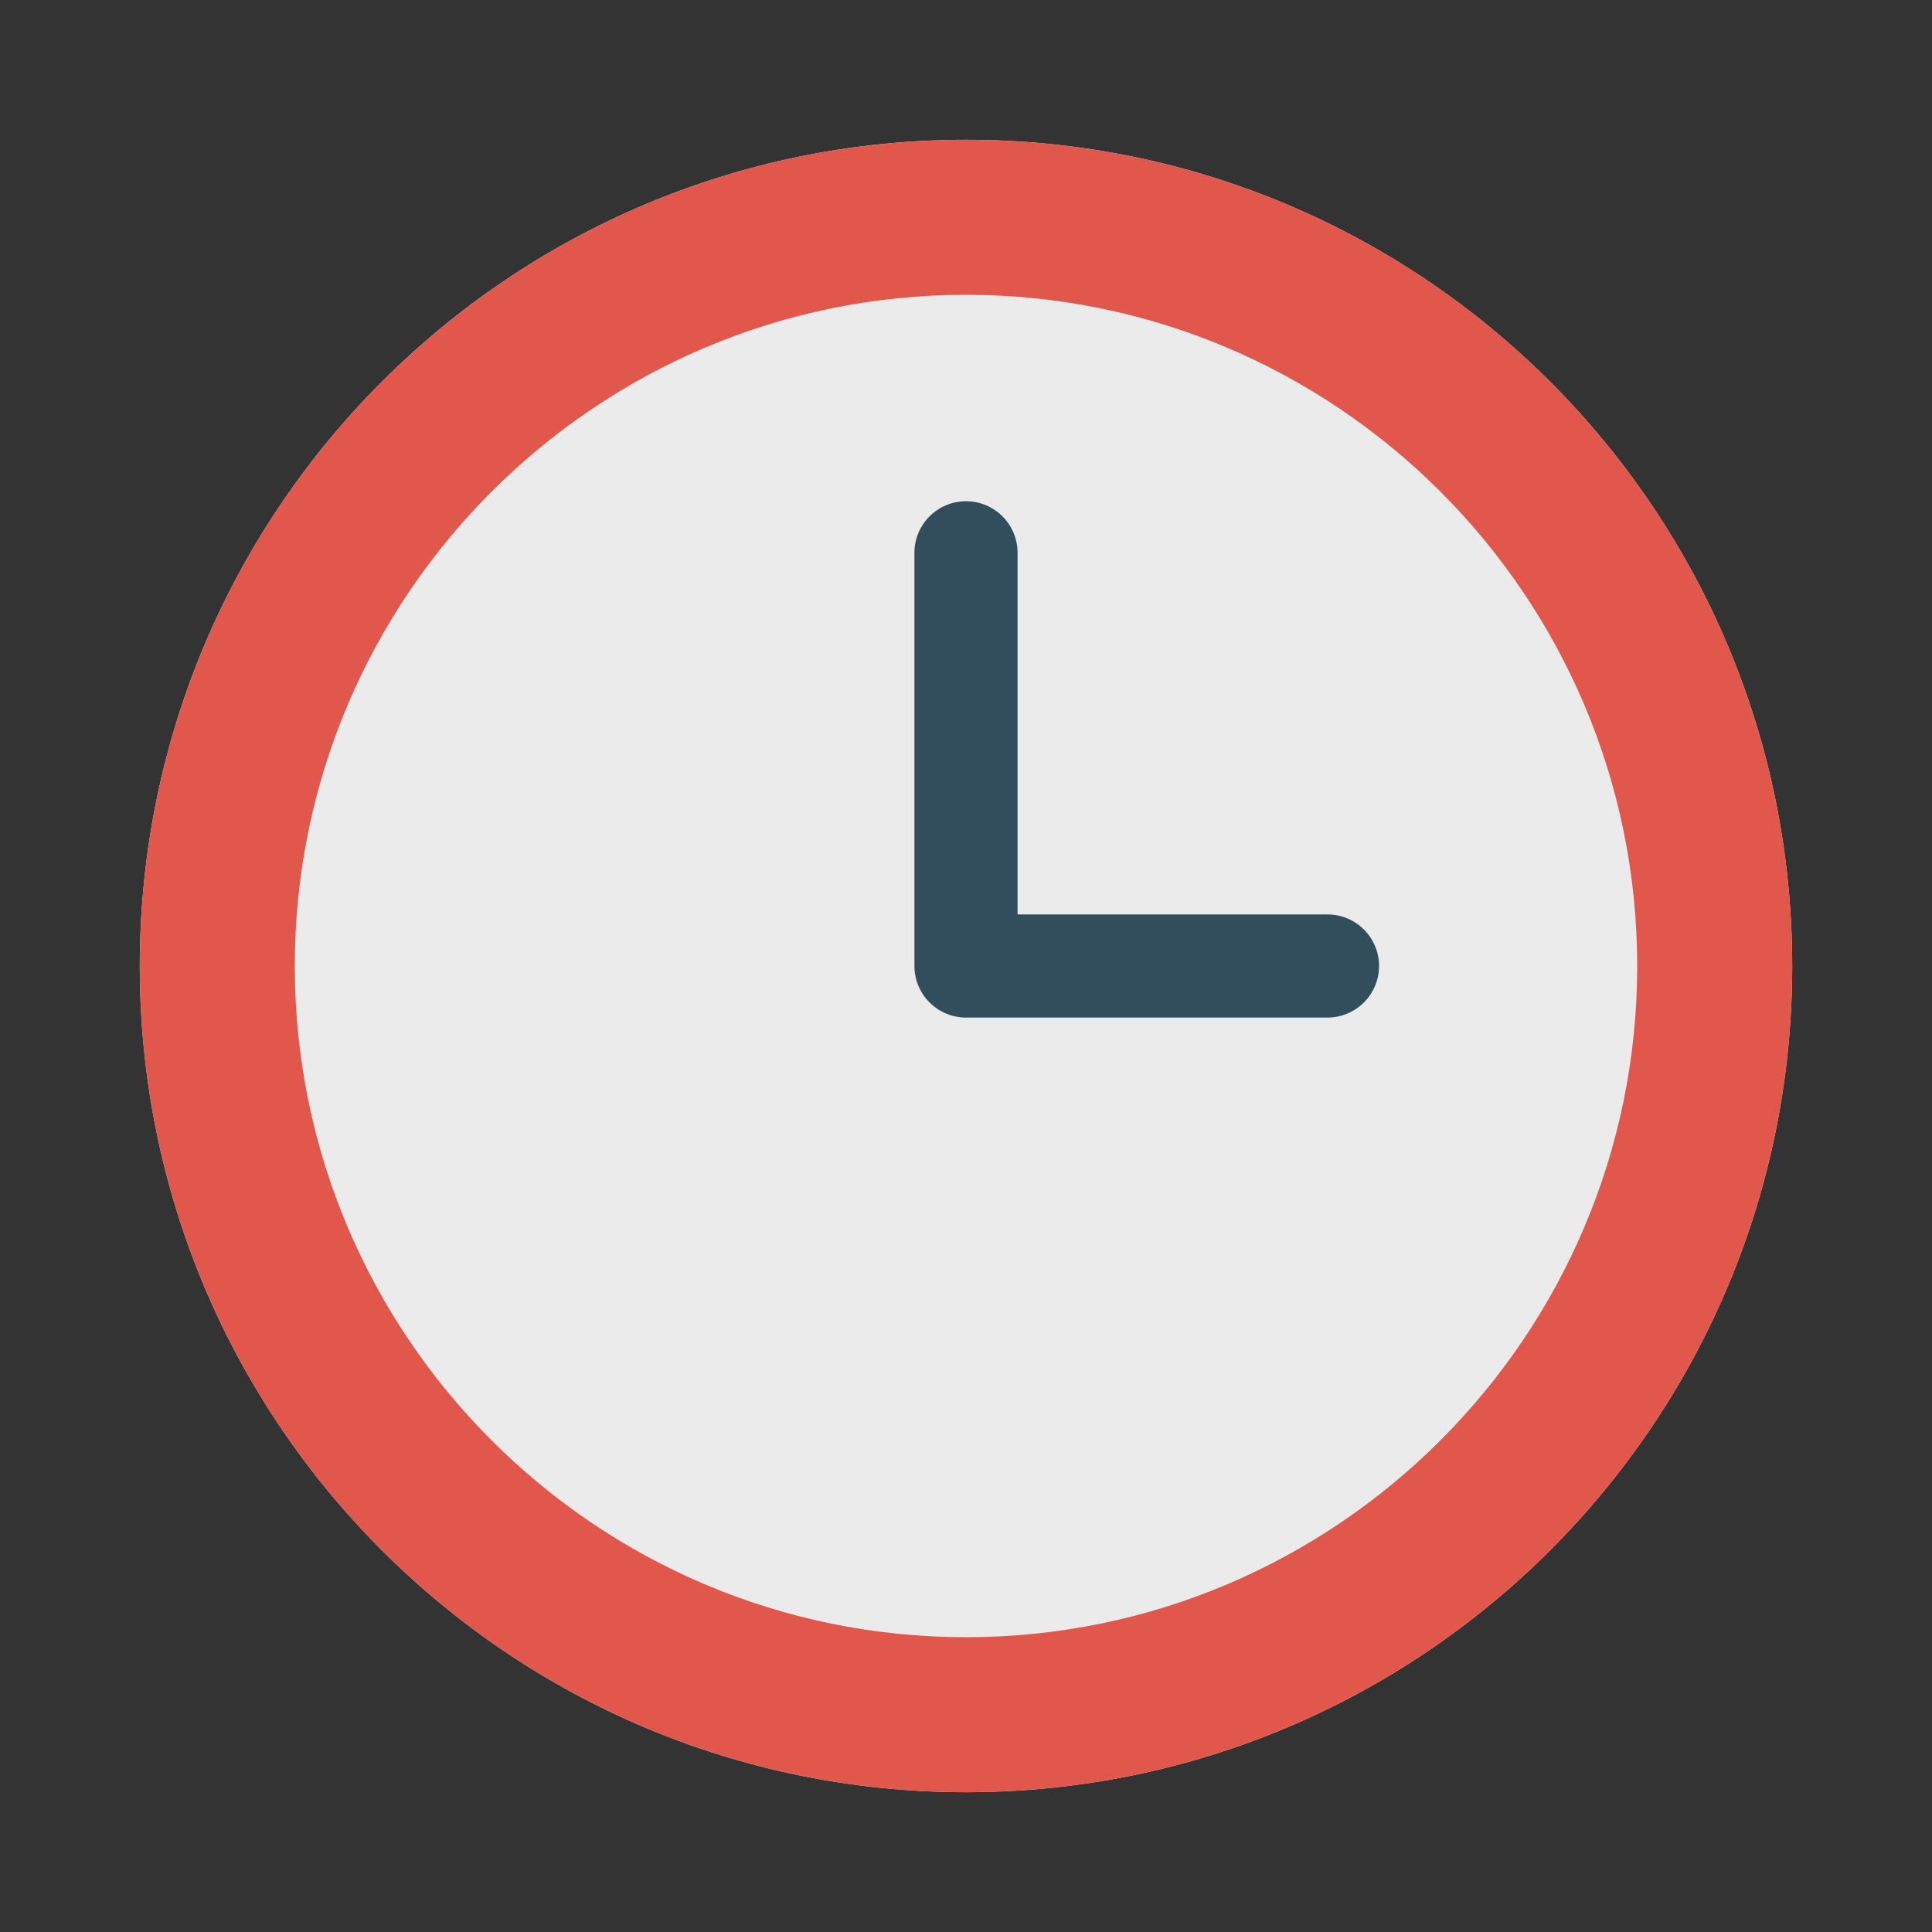 <?xml version="1.0" encoding="UTF-8"?>
<svg xmlns="http://www.w3.org/2000/svg" xmlns:xlink="http://www.w3.org/1999/xlink" width="48px" height="48px" viewBox="0 0 48 48" version="1.1">
<rect x="0" y="0" width="48" height="48" fill="#333333" stroke="none"/>
<g id="surface3">
<path style=" stroke:none;fill-rule:nonzero;fill:rgb(92.157%,92.157%,92.157%);fill-opacity:1;" d="M 24 3.473 C 35.336 3.473 44.527 12.664 44.527 24 C 44.527 35.336 35.336 44.527 24 44.527 C 12.664 44.527 3.473 35.336 3.473 24 C 3.473 12.664 12.664 3.473 24 3.473 Z M 24 3.473 "/>
<path style=" stroke:none;fill-rule:nonzero;fill:rgb(19.608%,30.196%,35.686%);fill-opacity:1;" d="M 32.98 22.719 L 25.281 22.719 L 25.281 13.734 C 25.281 13.027 24.707 12.453 24 12.453 C 23.293 12.453 22.719 13.027 22.719 13.734 L 22.719 24 C 22.719 24.707 23.293 25.281 24 25.281 L 32.98 25.281 C 33.688 25.281 34.262 24.707 34.262 24 C 34.262 23.293 33.688 22.719 32.98 22.719 Z M 32.98 22.719 "/>
<path style=" stroke:none;fill-rule:nonzero;fill:rgb(88.627%,34.118%,29.804%);fill-opacity:1;" d="M 24 3.473 C 12.664 3.473 3.473 12.664 3.473 24 C 3.473 35.336 12.664 44.527 24 44.527 C 35.336 44.527 44.527 35.336 44.527 24 C 44.527 12.664 35.336 3.473 24 3.473 Z M 24 40.676 C 14.805 40.676 7.324 33.195 7.324 24 C 7.324 14.805 14.805 7.324 24 7.324 C 33.195 7.324 40.676 14.805 40.676 24 C 40.676 33.195 33.195 40.676 24 40.676 Z M 24 40.676 "/>
</g>
</svg>
